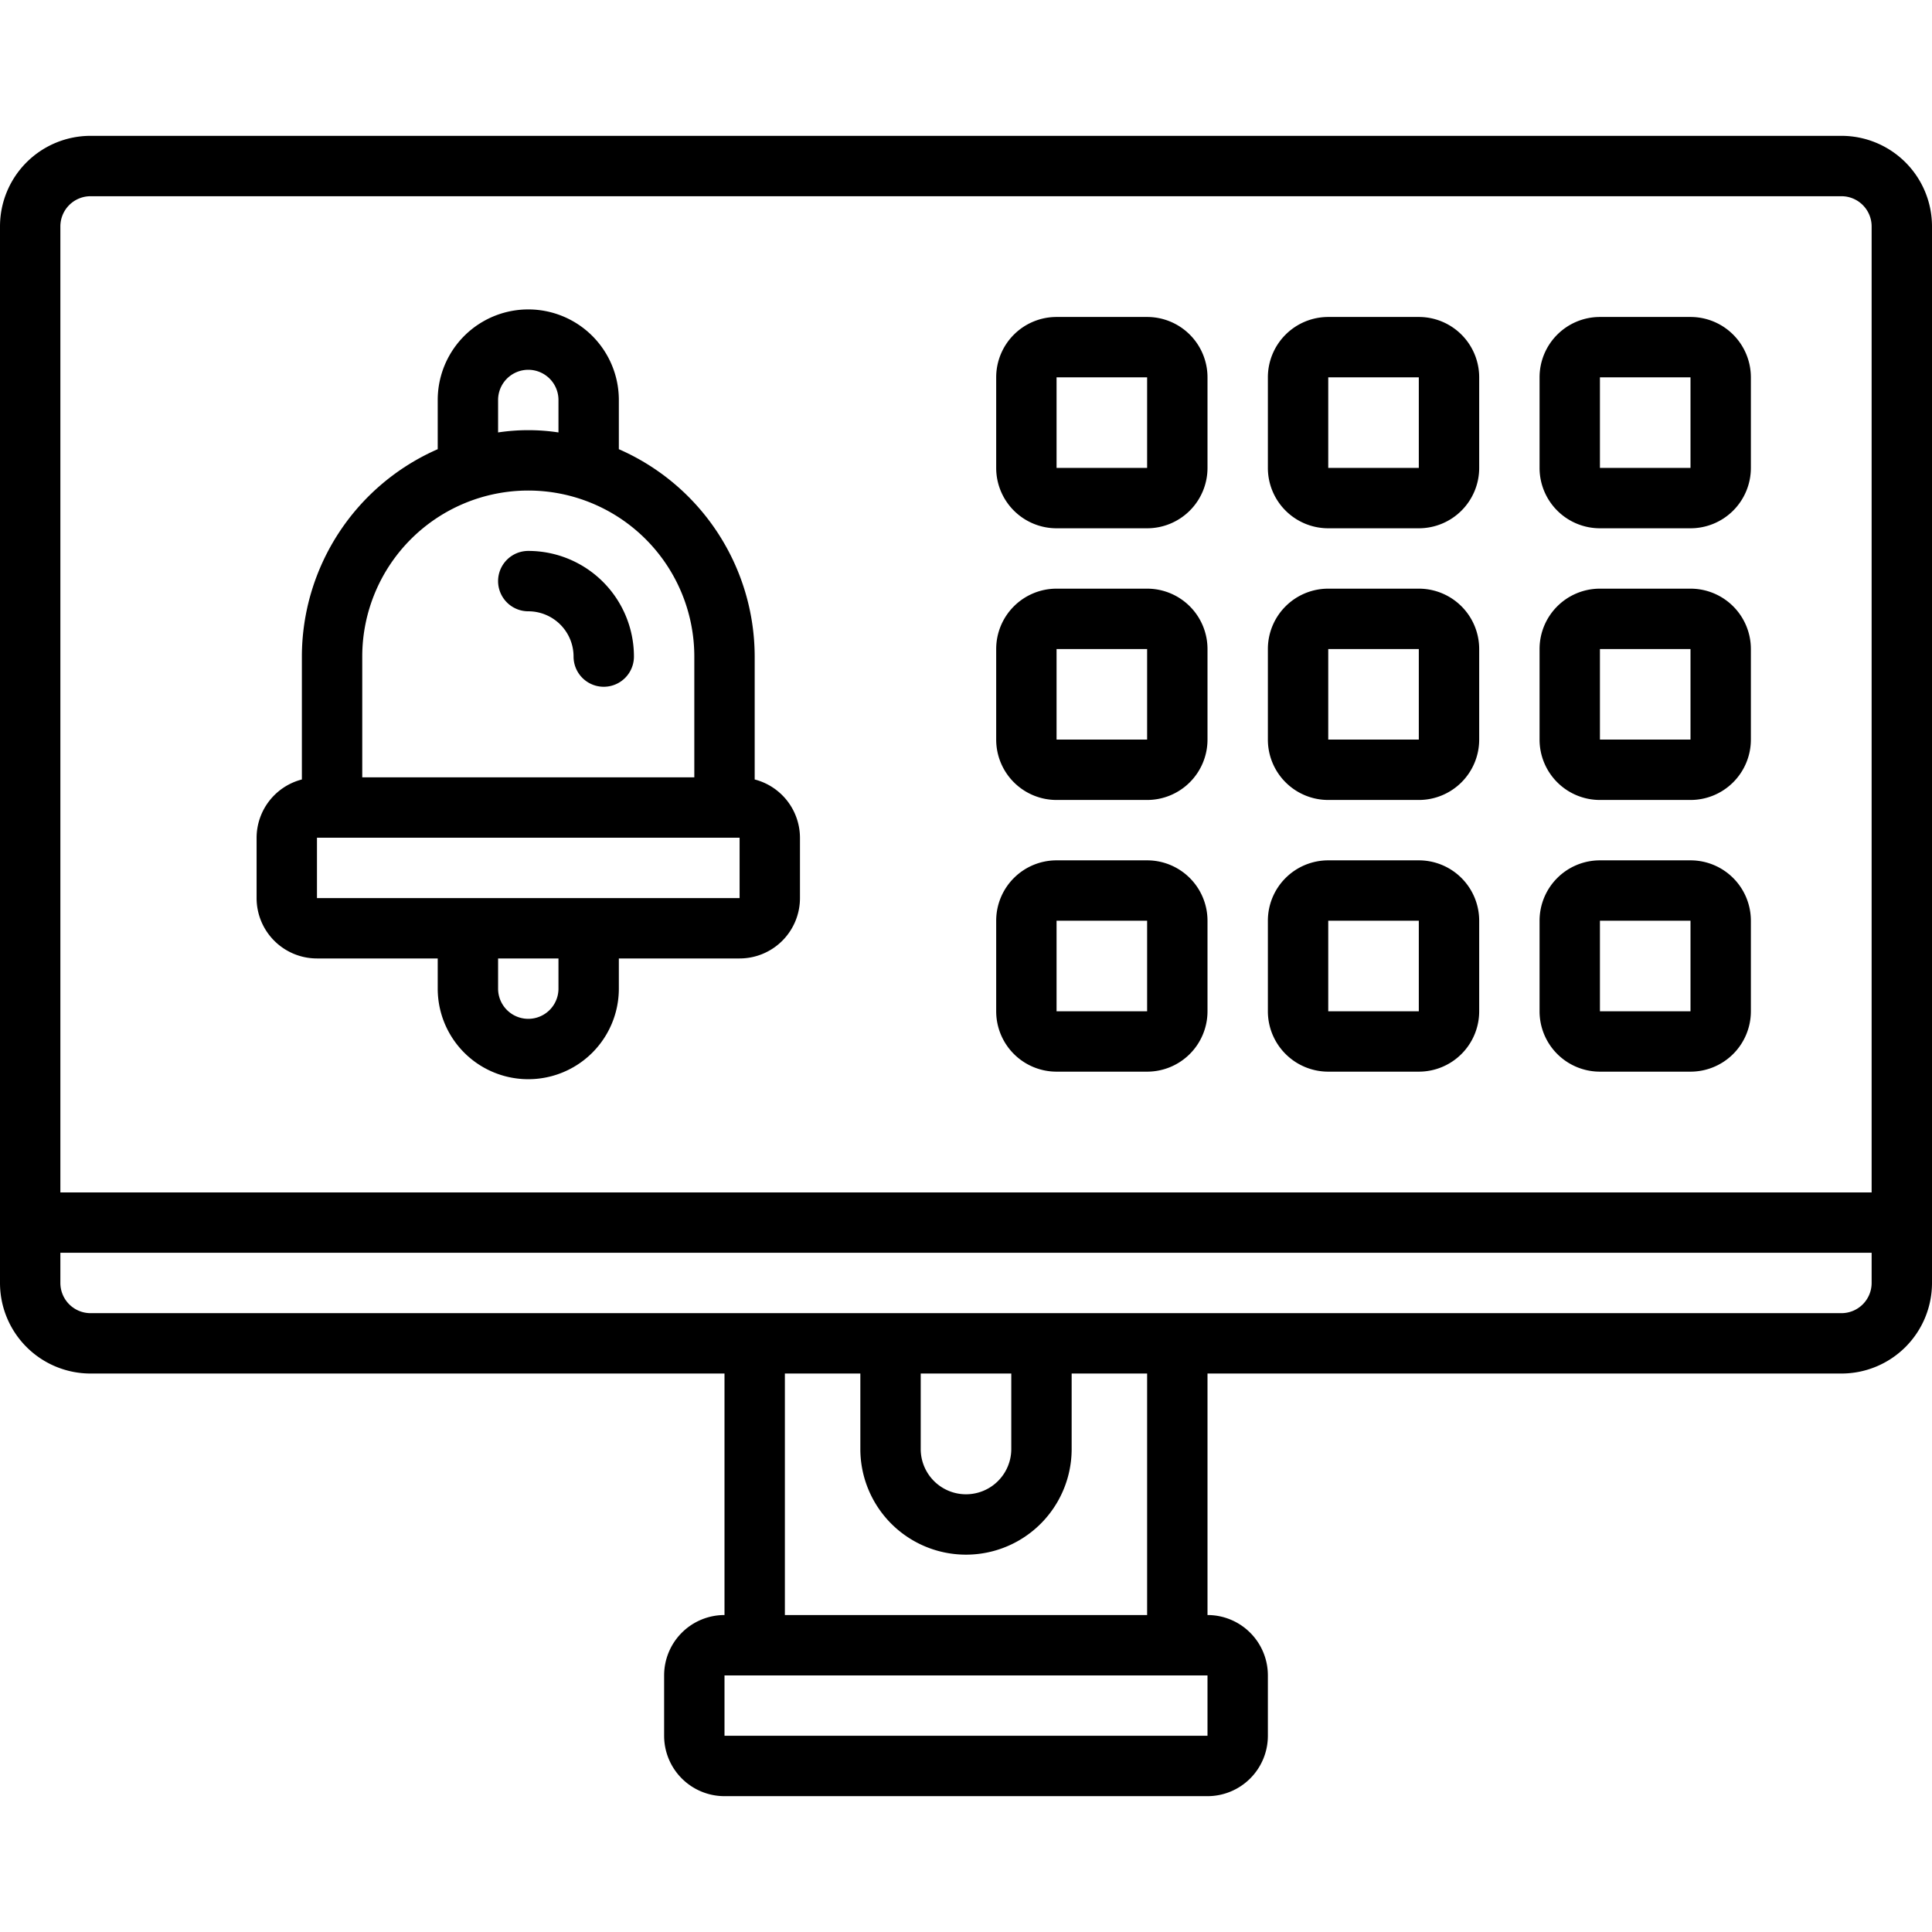 <svg id="Outline" height="512" viewBox="0 0 64 64" width="512" xmlns="http://www.w3.org/2000/svg"><g><path d="m61 4.5h-58a3 3 0 0 0 -3 3v35a3 3 0 0 0 3 3h21v8a2 2 0 0 0 -2 2v2a2 2 0 0 0 2 2h16a2 2 0 0 0 2-2v-2a2 2 0 0 0 -2-2v-8h21a3 3 0 0 0 3-3v-35a3 3 0 0 0 -3-3zm-58 2h58a1 1 0 0 1 1 1v32h-60v-32a1 1 0 0 1 1-1zm37 51h-16v-2h16zm-2-4h-12v-8h2.5v2.5a3.5 3.5 0 0 0 7 0v-2.5h2.5zm-7.5-8h3v2.5a1.5 1.5 0 0 1 -3 0zm30.5-2h-58a1 1 0 0 1 -1-1v-1h60v1a1 1 0 0 1 -1 1z"/><path d="m10.5 31.75h4v1a3 3 0 0 0 6 0v-1h4a2 2 0 0 0 2-2v-2a2 2 0 0 0 -1.5-1.929v-4.071a7.508 7.508 0 0 0 -4.5-6.87v-1.63a3 3 0 0 0 -6 0v1.63a7.508 7.508 0 0 0 -4.5 6.87v4.071a2 2 0 0 0 -1.5 1.929v2a2 2 0 0 0 2 2zm8 1a1 1 0 0 1 -2 0v-1h2zm1-3h-9v-2h14v2zm-3-16.5a1 1 0 0 1 2 0v1.075a6.7 6.7 0 0 0 -2 0zm-4.5 8.5a5.5 5.5 0 0 1 11 0v4h-11z"/><path d="m17.5 18.25a1 1 0 0 0 0 2 1.5 1.5 0 0 1 1.5 1.5 1 1 0 0 0 2 0 3.5 3.5 0 0 0 -3.5-3.5z"/><path d="m35 17.5h3a2 2 0 0 0 2-2v-3a2 2 0 0 0 -2-2h-3a2 2 0 0 0 -2 2v3a2 2 0 0 0 2 2zm0-5h3v3h-3z"/><path d="m44 17.5h3a2 2 0 0 0 2-2v-3a2 2 0 0 0 -2-2h-3a2 2 0 0 0 -2 2v3a2 2 0 0 0 2 2zm0-5h3v3h-3z"/><path d="m53 17.5h3a2 2 0 0 0 2-2v-3a2 2 0 0 0 -2-2h-3a2 2 0 0 0 -2 2v3a2 2 0 0 0 2 2zm0-5h3v3h-3z"/><path d="m35 26.5h3a2 2 0 0 0 2-2v-3a2 2 0 0 0 -2-2h-3a2 2 0 0 0 -2 2v3a2 2 0 0 0 2 2zm0-5h3v3h-3z"/><path d="m44 26.5h3a2 2 0 0 0 2-2v-3a2 2 0 0 0 -2-2h-3a2 2 0 0 0 -2 2v3a2 2 0 0 0 2 2zm0-5h3v3h-3z"/><path d="m53 26.5h3a2 2 0 0 0 2-2v-3a2 2 0 0 0 -2-2h-3a2 2 0 0 0 -2 2v3a2 2 0 0 0 2 2zm0-5h3v3h-3z"/><path d="m35 35.5h3a2 2 0 0 0 2-2v-3a2 2 0 0 0 -2-2h-3a2 2 0 0 0 -2 2v3a2 2 0 0 0 2 2zm0-5h3v3h-3z"/><path d="m44 35.5h3a2 2 0 0 0 2-2v-3a2 2 0 0 0 -2-2h-3a2 2 0 0 0 -2 2v3a2 2 0 0 0 2 2zm0-5h3v3h-3z"/><path d="m53 35.5h3a2 2 0 0 0 2-2v-3a2 2 0 0 0 -2-2h-3a2 2 0 0 0 -2 2v3a2 2 0 0 0 2 2zm0-5h3v3h-3z"/></g></svg>